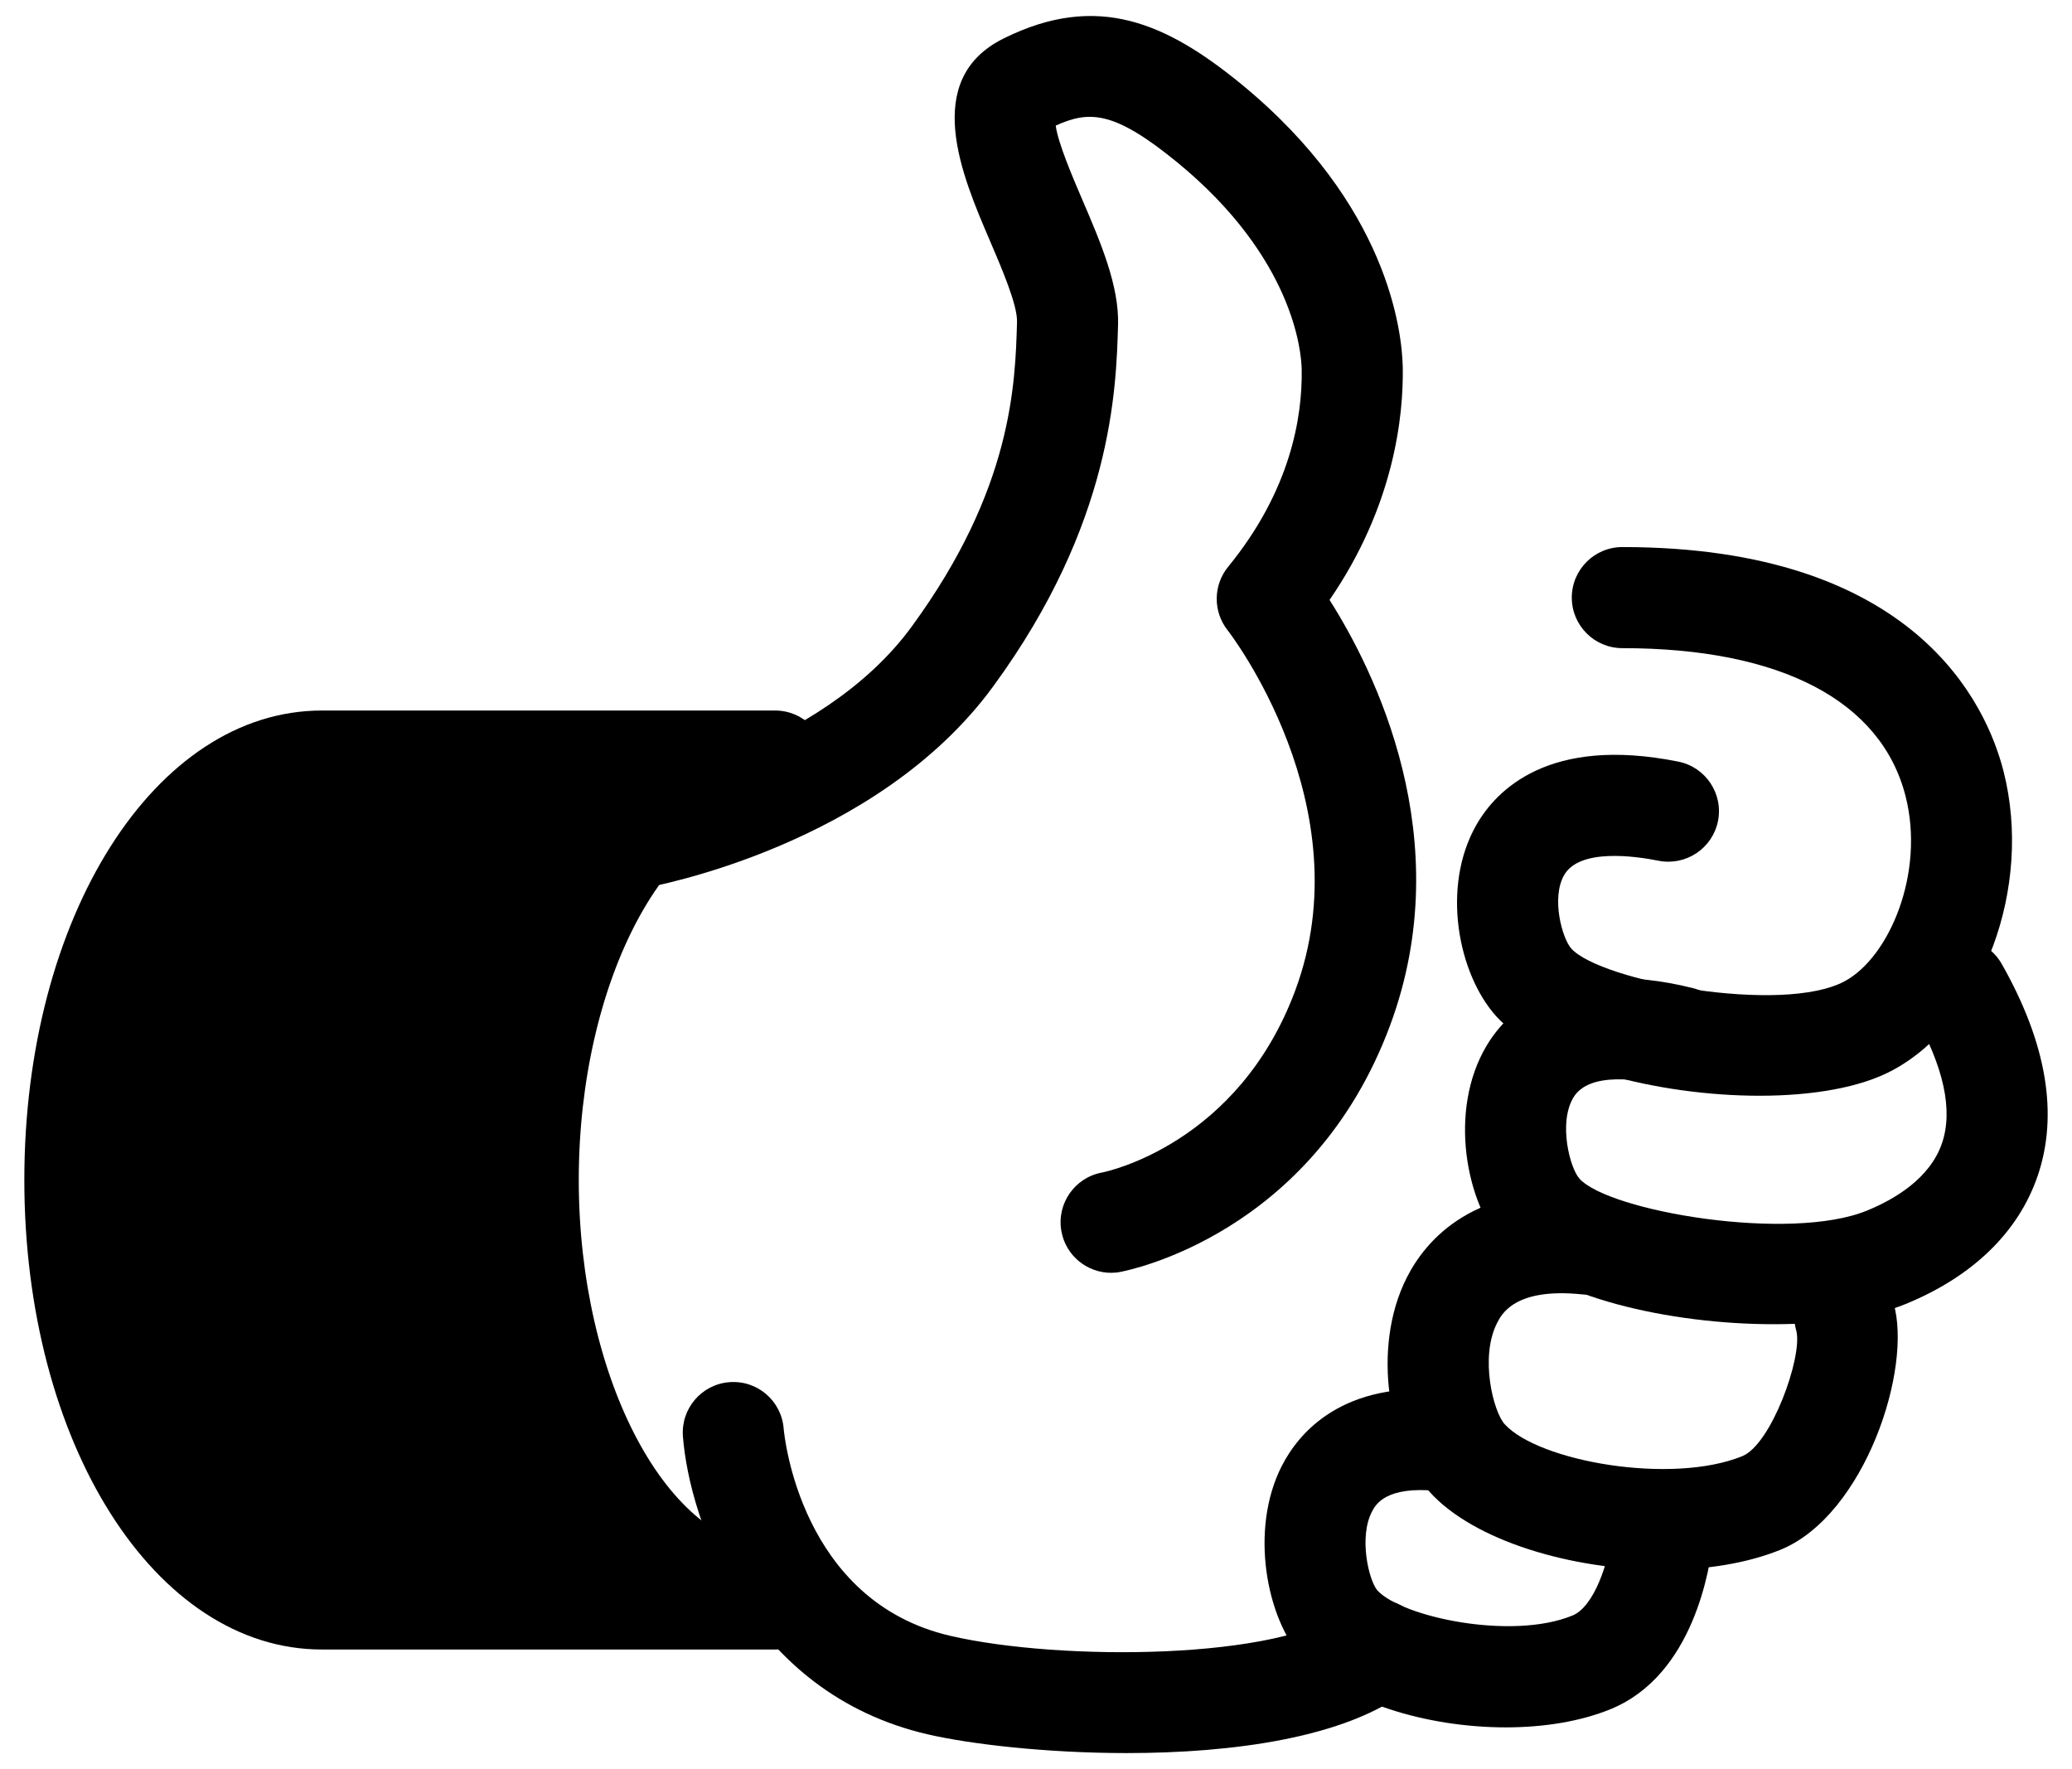 <?xml version="1.0" encoding="UTF-8" standalone="no"?>
<svg width="82px" height="70px" viewBox="0 0 82 70" version="1.1" xmlns="http://www.w3.org/2000/svg" xmlns:xlink="http://www.w3.org/1999/xlink">
    <!-- Generator: Sketch 3.6.1 (26313) - http://www.bohemiancoding.com/sketch -->
    <title>Group</title>
    <desc>Created with Sketch.</desc>
    <defs></defs>
    <g id="Page-1" stroke="none" stroke-width="1" fill="none" fill-rule="evenodd">
        <g id="noun_11666_cc" transform="translate(-9, 0)" fill="#000000">
            <g id="Group">
                <g transform="translate(9, 0)" id="Shape">
                    <g transform="translate(0, 28)">
                        <path d="M12.737,35.267 C7.344,35.267 2.963,27.839 2.963,18.686 C2.963,9.534 7.345,2.114 12.737,2.114 L30.679,2.114 C25.28,2.114 20.905,9.534 20.905,18.686 C20.905,27.839 25.28,35.267 30.679,35.267 L12.737,35.267 L12.737,35.267 Z"></path>
                        <path d="M30.699,37.267 C30.692,37.266 30.686,37.266 30.679,37.267 L12.737,37.267 C6.134,37.267 0.963,29.105 0.963,18.686 C0.963,8.272 6.135,0.114 12.737,0.114 L30.679,0.114 C31.783,0.114 32.679,1.01 32.679,2.114 C32.679,3.218 31.783,4.114 30.679,4.114 C26.465,4.114 22.905,10.787 22.905,18.686 C22.905,26.589 26.465,33.267 30.679,33.267 C30.682,33.266 30.686,33.267 30.689,33.267 L30.699,33.267 C31.803,33.267 32.699,34.163 32.699,35.267 C32.699,36.371 31.803,37.267 30.699,37.267 L30.699,37.267 Z M12.737,4.113 C8.523,4.113 4.963,10.786 4.963,18.685 C4.963,26.588 8.523,33.266 12.737,33.266 L23.299,33.266 C20.605,29.889 18.905,24.658 18.905,18.685 C18.905,12.715 20.604,7.488 23.298,4.113 L12.737,4.113 L12.737,4.113 Z"></path>
                    </g>
                    <path d="M44.594,69.365 C41.374,69.365 38.371,69.007 36.712,68.623 C29.654,66.992 27.291,60.201 27.027,56.839 C26.941,55.737 27.763,54.776 28.864,54.689 C29.97,54.603 30.927,55.425 31.014,56.527 C31.038,56.798 31.674,63.354 37.613,64.727 C41.983,65.739 50.731,65.682 53.264,63.704 C54.132,63.025 55.391,63.178 56.072,64.049 C56.752,64.919 56.597,66.176 55.727,66.857 C53.281,68.767 48.756,69.365 44.594,69.365 L44.594,69.365 Z"></path>
                    <path d="M43.971,50.362 C43.024,50.362 42.183,49.687 42.006,48.723 C41.806,47.637 42.526,46.594 43.611,46.395 C43.817,46.354 49.001,45.26 51.26,39.19 C53.974,31.893 48.638,25.006 48.584,24.938 C48.002,24.202 48.008,23.155 48.603,22.428 C51.068,19.415 51.547,16.515 51.515,14.613 C51.5,13.917 51.196,10.21 46.604,6.435 C44.113,4.396 43.129,4.356 41.781,4.97 C41.866,5.651 42.465,7.044 42.84,7.919 C43.555,9.585 44.294,11.308 44.247,12.858 C44.175,15.404 44.022,20.707 39.325,27.132 C34.715,33.473 25.813,35.084 25.437,35.15 C24.346,35.333 23.313,34.611 23.124,33.522 C22.935,32.434 23.662,31.4 24.749,31.21 C24.847,31.192 32.45,29.787 36.093,24.776 C40.06,19.349 40.178,15.213 40.249,12.741 C40.269,12.072 39.656,10.643 39.164,9.496 C38.079,6.968 36.439,3.145 39.721,1.521 C43.436,-0.326 46.176,0.915 49.14,3.341 C54.939,8.108 55.485,13.115 55.515,14.537 C55.546,16.442 55.184,20.007 52.617,23.738 C54.36,26.478 57.759,33.192 55.009,40.583 C51.936,48.843 44.643,50.271 44.334,50.327 C44.212,50.352 44.09,50.362 43.971,50.362 L43.971,50.362 Z"></path>
                    <g transform="translate(50, 21)">
                        <path d="M20.199,31.396 C16.08,31.396 11.35,30.32 9.545,28.323 C7.991,26.612 7.314,22.927 8.829,20.382 C9.662,18.986 11.826,16.826 16.978,18.092 C18.051,18.356 18.707,19.439 18.444,20.511 C18.179,21.584 17.092,22.236 16.025,21.977 C14.887,21.699 12.887,21.386 12.266,22.429 C11.665,23.437 12.131,25.222 12.508,25.637 C13.679,26.933 20.85,28.157 23.899,26.895 C24.984,26.45 26.374,25.629 26.852,24.243 C27.303,22.935 26.929,21.211 25.74,19.118 C25.195,18.157 25.531,16.936 26.491,16.39 C27.455,15.846 28.673,16.18 29.219,17.141 C31,20.278 31.476,23.106 30.634,25.548 C29.869,27.763 28.068,29.508 25.423,30.594 C24.112,31.135 22.229,31.396 20.199,31.396 L20.199,31.396 Z"></path>
                        <path d="M19.637,22.356 C15.597,22.357 10.964,21.15 9.211,19.209 C7.702,17.529 7.029,14.091 8.426,11.643 C9.212,10.265 11.297,8.105 16.422,9.136 C17.505,9.354 18.207,10.408 17.989,11.49 C17.77,12.573 16.715,13.271 15.635,13.057 C14.715,12.873 12.51,12.558 11.901,13.625 C11.379,14.54 11.83,16.138 12.184,16.532 C13.35,17.823 20.543,19.156 23.008,17.823 C24.777,16.866 26.182,13.536 25.416,10.513 C24.457,6.73 20.476,4.646 14.204,4.646 C13.1,4.646 12.204,3.75 12.204,2.646 C12.204,1.542 13.1,0.646 14.204,0.646 C25.791,0.646 28.617,6.86 29.294,9.531 C30.453,14.107 28.487,19.405 24.912,21.341 C23.622,22.039 21.707,22.356 19.637,22.356 L19.637,22.356 Z"></path>
                        <path d="M15.798,41.117 C12.183,41.117 8.32,39.959 6.58,38.033 C5.004,36.296 4.241,32.384 5.673,29.553 C6.403,28.107 8.332,25.749 13.009,26.236 C14.108,26.348 14.907,27.331 14.794,28.429 C14.682,29.527 13.713,30.337 12.601,30.214 C9.946,29.943 9.419,31.007 9.243,31.357 C8.557,32.714 9.101,34.859 9.546,35.349 C10.883,36.828 16.163,37.761 18.96,36.613 C20.1,36.139 21.328,32.726 21.096,31.68 C20.781,30.621 21.385,29.514 22.443,29.199 C23.499,28.884 24.618,29.492 24.933,30.551 C25.705,33.138 23.799,38.937 20.487,40.311 C19.142,40.861 17.497,41.117 15.798,41.117 L15.798,41.117 Z"></path>
                        <path d="M9.593,47.348 C6.44,47.348 3.105,46.327 1.537,44.605 C0.122,43.033 -0.556,39.536 0.721,37.017 C1.381,35.715 3.118,33.6 7.29,34.014 C8.39,34.124 9.191,35.105 9.081,36.203 C8.971,37.301 7.993,38.105 6.892,37.994 C4.835,37.785 4.437,38.546 4.304,38.796 C3.764,39.812 4.166,41.516 4.506,41.924 C5.468,42.981 9.827,43.916 12.237,42.92 C13.074,42.573 13.682,40.86 13.827,39.426 C13.938,38.327 14.907,37.522 16.019,37.638 C17.118,37.75 17.918,38.731 17.807,39.83 C17.68,41.081 17.013,45.268 13.767,46.616 C12.559,47.115 11.096,47.348 9.593,47.348 L9.593,47.348 Z"></path>
                    </g>
                </g>
            </g>
        </g>
    </g>
</svg>